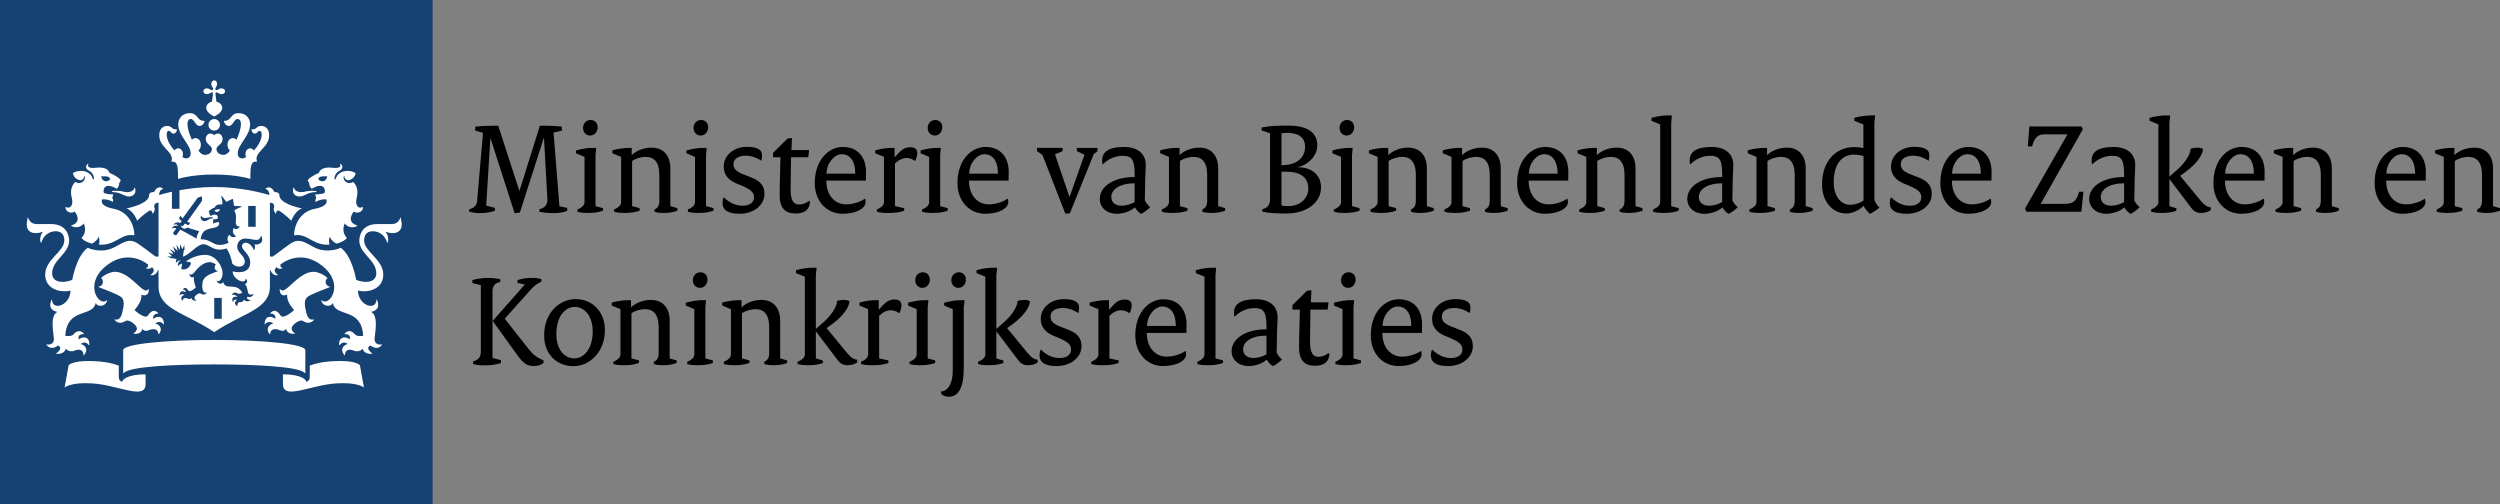 <?xml version="1.0" encoding="UTF-8" standalone="no"?>
<!-- Generator: Adobe Illustrator 22.0.1, SVG Export Plug-In . SVG Version: 6.00 Build 0)  -->

<svg
   version="1.1"
   x="0px"
   y="0px"
   width="288.938"
   height="58.266"
   viewBox="0 0 288.938 58.266"
   xml:space="preserve"
   id="svg600"
   sodipodi:docname="min-bzk-slim.svg"
   inkscape:version="1.1.2 (08b2f3d93c, 2022-04-05)"
   xmlns:inkscape="http://www.inkscape.org/namespaces/inkscape"
   xmlns:sodipodi="http://sodipodi.sourceforge.net/DTD/sodipodi-0.dtd"
   xmlns="http://www.w3.org/2000/svg"
   xmlns:svg="http://www.w3.org/2000/svg"
   xmlns:rdf="http://www.w3.org/1999/02/22-rdf-syntax-ns#"
   xmlns:dc="http://purl.org/dc/elements/1.1/"
   xmlns:x="adobe:ns:meta/"
   xmlns:xmp="http://ns.adobe.com/xap/1.0/"
   xmlns:xmpGImg="http://ns.adobe.com/xap/1.0/g/img/"
   xmlns:xmpMM="http://ns.adobe.com/xap/1.0/mm/"
   xmlns:stRef="http://ns.adobe.com/xap/1.0/sType/ResourceRef#"
   xmlns:stEvt="http://ns.adobe.com/xap/1.0/sType/ResourceEvent#"
   xmlns:illustrator="http://ns.adobe.com/illustrator/1.0/"
   xmlns:xmpTPg="http://ns.adobe.com/xap/1.0/t/pg/"
   xmlns:stDim="http://ns.adobe.com/xap/1.0/sType/Dimensions#"
   xmlns:xmpG="http://ns.adobe.com/xap/1.0/g/"
   xmlns:pdf="http://ns.adobe.com/pdf/1.3/"
   xmlns:pdfx="http://ns.adobe.com/pdfx/1.3/"
   xmlns:xmpRights="http://ns.adobe.com/xap/1.0/rights/"><rect x="0" y="0" width="288.938" height="58.266" fill="#808080" stroke="none"/><defs
   id="defs604">
	
	

	
	
</defs><sodipodi:namedview
   id="namedview602"
   pagecolor="#ffffff"
   bordercolor="#666666"
   borderopacity="1.0"
   inkscape:pageshadow="2"
   inkscape:pageopacity="0.0"
   inkscape:pagecheckerboard="0"
   showgrid="false"
   inkscape:zoom="5.2852546"
   inkscape:cx="155.43244"
   inkscape:cy="26.394187"
   inkscape:window-width="2560"
   inkscape:window-height="1306"
   inkscape:window-x="0"
   inkscape:window-y="27"
   inkscape:window-maximized="1"
   inkscape:current-layer="svg600" />
<g
   id="g486"
   transform="matrix(1,0,0,0.655,-44.064,13.442)">
		<rect
   style="fill:none"
   width="314"
   height="125"
   id="rect482"
   x="0"
   y="0" />
		<g
   id="g793" />
	</g>
<g
   id="g1167"
   transform="translate(0,-7.201)"><rect
     style="fill:#154273;stroke-width:0.763"
     width="50"
     height="58.266"
     id="rect484"
     x="0"
     y="7.201" /><g
     id="g911"
     transform="translate(42.539,-49.559)"><path
       style="fill:#ffffff"
       d="m -16.911,93.609 h -0.87 v -2.413 h 0.87 z m 3.924,-10.638 h -0.87 v -2.414 h 0.87 z m -16.115,-4.163 c -0.066,0 -0.516,0.001 -0.516,0.094 0,0.093 0.21,0.045 0.516,0.097 0.696,0.119 0.971,0.47 1.46,0.47 0.444,0 0.897,-0.301 0.72,-0.943 -0.029,-0.107 -0.092,-0.082 -0.106,-0.009 -0.068,0.286 -0.42,0.451 -0.791,0.451 -0.46,0 -0.558,-0.159 -1.283,-0.159 z m -4.792,2.412 c 0.076,0.106 0.897,1.171 -0.363,1.579 -0.056,0.019 -0.075,0.073 0.009,0.109 0.931,0.389 1.382,-0.326 1.382,-0.326 0.468,1.072 -0.25,1.666 -0.25,1.666 0.101,0.194 0.546,0.516 1.222,0.667 0.255,-0.137 0.615,-0.399 0.765,-0.802 0,0 0.182,0.468 0.017,0.915 1.902,0.173 2.575,-1.348 4.04,-1.074 0.043,0.008 0.062,-0.019 0.062,-0.064 0,-0.938 -0.574,-2.652 -2.388,-2.999 -1.809,-0.349 -1.322,-1.092 -1.322,-1.092 0.763,-0.035 1.203,0.297 1.203,0.297 0.139,-0.228 -0.057,-0.475 -0.057,-0.475 0.073,-0.088 0.113,-0.398 0.113,-0.398 -0.859,-0.001 -1.084,-0.186 -1.084,-0.186 -0.132,-0.509 0.222,-1.23 1.498,-0.459 0.318,-0.284 0.294,-0.716 0.294,-0.716 0.096,-0.045 0.156,-0.196 0.156,-0.261 0,-0.212 -1.02,-0.784 -1.282,-0.852 -0.064,-0.309 -0.459,-0.755 -1.658,-0.594 -0.567,0.07 -0.976,-0.078 -0.785,-0.409 0.032,-0.056 -0.069,-0.066 -0.122,-0.012 -0.131,0.131 -0.312,0.501 0.184,0.751 0.55,0.278 0.584,0.83 0.588,0.91 0.009,0.117 -0.131,0.127 -0.162,0.011 -0.253,-0.931 -1.526,-1.131 -2.279,-0.637 0.044,0.499 0.58,0.828 0.874,0.828 0.169,0 0.403,-0.168 0.403,-0.401 0,-0.113 0.058,-0.098 0.091,-0.011 0.125,0.332 -0.366,1.016 -1.094,0.6 -0.741,0.742 -0.445,1.655 -0.371,1.992 0.133,0.605 -0.163,1.191 -0.708,0.918 -0.028,-0.013 -0.056,-0.024 -0.056,0.041 10e-7,0.381 0.496,0.811 1.081,0.484 z m 4.083,-3.738 c -0.346,0.386 -0.91,0.297 -1.045,-0.34 0.711,-0.037 1.017,0.035 1.045,0.34 z m 22.069,1.486 c -0.372,0 -0.723,-0.164 -0.791,-0.451 -0.015,-0.073 -0.078,-0.098 -0.106,0.009 -0.176,0.642 0.277,0.943 0.72,0.943 0.489,0 0.763,-0.35 1.459,-0.47 0.306,-0.052 0.516,-0.004 0.516,-0.097 0,-0.093 -0.45,-0.094 -0.516,-0.094 -0.724,0 -0.823,0.159 -1.283,0.159 z m 7.156,1.768 c 0,-0.065 -0.028,-0.054 -0.055,-0.041 -0.545,0.273 -0.841,-0.313 -0.708,-0.918 0.074,-0.337 0.37,-1.251 -0.371,-1.992 -0.729,0.416 -1.219,-0.268 -1.094,-0.6 0.034,-0.088 0.091,-0.102 0.091,0.011 0,0.232 0.234,0.401 0.403,0.401 0.294,0 0.83,-0.329 0.875,-0.828 -0.753,-0.495 -2.026,-0.294 -2.279,0.637 -0.032,0.117 -0.173,0.106 -0.163,-0.011 0.005,-0.08 0.038,-0.631 0.588,-0.91 0.496,-0.249 0.316,-0.62 0.184,-0.751 -0.054,-0.054 -0.155,-0.044 -0.123,0.012 0.192,0.33 -0.217,0.479 -0.785,0.409 -1.199,-0.161 -1.595,0.285 -1.658,0.594 -0.263,0.068 -1.282,0.639 -1.282,0.852 0,0.065 0.06,0.216 0.156,0.261 0,0 -0.024,0.432 0.294,0.716 1.275,-0.771 1.629,-0.05 1.498,0.459 0,0 -0.225,0.184 -1.085,0.186 0,0 0.041,0.31 0.114,0.398 0,0 -0.196,0.247 -0.057,0.475 0,0 0.44,-0.332 1.203,-0.297 0,0 0.487,0.743 -1.322,1.092 -1.813,0.348 -2.388,2.061 -2.388,2.999 0,0.045 0.019,0.072 0.062,0.064 1.466,-0.273 2.138,1.247 4.04,1.074 -0.166,-0.447 0.017,-0.915 0.017,-0.915 0.15,0.403 0.509,0.666 0.765,0.802 0.675,-0.151 1.12,-0.474 1.222,-0.667 0,0 -0.718,-0.594 -0.249,-1.666 0,0 0.451,0.715 1.382,0.326 0.084,-0.036 0.064,-0.09 0.009,-0.109 -1.261,-0.407 -0.44,-1.472 -0.363,-1.579 0.585,0.326 1.08,-0.104 1.08,-0.484 z M -4.705,77.142 c -0.136,0.637 -0.7,0.726 -1.045,0.34 0.029,-0.305 0.334,-0.377 1.045,-0.34 z M -18.116,66.459 c 0,0.161 0.069,0.301 0.124,0.379 0.112,0.159 0.095,0.247 0.042,0.3 -0.052,0.053 -0.141,0.07 -0.3,-0.041 -0.078,-0.056 -0.218,-0.125 -0.379,-0.125 -0.275,0 -0.41,0.18 -0.41,0.334 0,0.154 0.136,0.334 0.41,0.334 0.161,0 0.3,-0.069 0.379,-0.125 0.16,-0.111 0.248,-0.094 0.3,-0.041 0.053,0.052 -0.025,0.604 -0.086,1.037 -0.454,0.095 -0.673,0.459 -0.673,0.671 0,0.546 0.584,0.862 0.928,1.045 0.343,-0.183 0.927,-0.499 0.927,-1.045 0,-0.212 -0.219,-0.576 -0.673,-0.671 -0.062,-0.434 -0.139,-0.986 -0.087,-1.037 0.052,-0.053 0.141,-0.07 0.3,0.041 0.078,0.056 0.218,0.125 0.379,0.125 0.275,0 0.41,-0.18 0.41,-0.334 0,-0.154 -0.136,-0.334 -0.41,-0.334 -0.161,0 -0.3,0.069 -0.379,0.125 -0.16,0.112 -0.248,0.094 -0.3,0.041 -0.052,-0.053 -0.07,-0.141 0.042,-0.3 0.055,-0.078 0.125,-0.219 0.125,-0.379 0,-0.275 -0.18,-0.411 -0.334,-0.411 -0.154,0 -0.334,0.137 -0.334,0.411 z m 0.334,4.06 c -0.368,0 -0.667,0.297 -0.667,0.666 0,0.367 0.298,0.666 0.667,0.666 0.367,0 0.666,-0.298 0.666,-0.666 0,-0.369 -0.299,-0.666 -0.666,-0.666 z m 0,6.411 c 2.668,0 4.174,0.509 4.174,0.509 0.015,-1.348 0.005,-2.1 0.779,-1.987 -0.422,-1.133 1.398,-1.577 1.398,-3.054 0,-0.972 -0.688,-1.082 -0.891,-1.082 -0.604,0 -0.509,0.393 -1.023,0.393 -0.064,0 -0.13,-0.016 -0.13,0.031 0,0.17 0.145,0.46 0.381,0.46 0.316,0 0.322,-0.316 0.557,-0.316 0.101,0 0.247,0.082 0.247,0.406 0,0.627 -0.411,1.324 -0.897,1.862 -0.112,-0.154 -0.263,-0.249 -0.445,-0.249 -0.287,0 -0.539,0.3 -0.539,0.67 0,0.137 0.022,0.236 0.072,0.352 -0.162,0.09 -0.306,0.142 -0.414,0.142 -0.219,0 -0.549,-0.089 -0.549,-0.569 0,-1.069 1.434,-2.011 1.434,-3.367 0,-0.647 -0.432,-1.292 -1.336,-1.292 -0.969,0 -0.789,0.885 -1.627,0.885 -0.038,0 -0.069,0.012 -0.069,0.046 0,0.056 0.145,0.545 0.579,0.545 0.464,0 0.595,-0.802 1.005,-0.802 0.154,0 0.383,0.09 0.383,0.634 0,0.423 -0.21,1.106 -0.511,1.762 -0.109,-0.109 -0.256,-0.188 -0.423,-0.188 -0.359,0 -0.617,0.347 -0.617,0.763 0,0.263 0.103,0.516 0.282,0.683 -0.212,0.271 -0.428,0.491 -0.721,0.491 -0.579,0 -0.835,-0.329 -0.835,-0.687 0,-0.387 0.707,-0.528 0.707,-1.133 0,-0.411 -0.267,-0.643 -0.525,-0.643 -0.277,0 -0.419,0.183 -0.446,0.183 -0.029,0 -0.17,-0.183 -0.447,-0.183 -0.257,0 -0.525,0.232 -0.525,0.643 0,0.605 0.707,0.745 0.707,1.133 0,0.358 -0.255,0.687 -0.834,0.687 -0.294,0 -0.51,-0.22 -0.722,-0.491 0.178,-0.167 0.282,-0.42 0.282,-0.683 0,-0.415 -0.258,-0.763 -0.617,-0.763 -0.166,0 -0.314,0.08 -0.422,0.188 -0.3,-0.655 -0.51,-1.338 -0.51,-1.762 0,-0.544 0.23,-0.634 0.383,-0.634 0.41,0 0.541,0.802 1.006,0.802 0.434,0 0.579,-0.49 0.579,-0.545 0,-0.035 -0.031,-0.046 -0.07,-0.046 -0.838,0 -0.658,-0.885 -1.626,-0.885 -0.903,0 -1.336,0.645 -1.336,1.292 0,1.356 1.434,2.297 1.434,3.367 0,0.48 -0.33,0.569 -0.549,0.569 -0.109,0 -0.252,-0.052 -0.415,-0.142 0.05,-0.115 0.072,-0.215 0.072,-0.352 0,-0.37 -0.252,-0.67 -0.539,-0.67 -0.182,0 -0.333,0.095 -0.444,0.249 -0.486,-0.539 -0.897,-1.235 -0.897,-1.862 0,-0.324 0.146,-0.406 0.247,-0.406 0.235,0 0.241,0.316 0.557,0.316 0.236,0 0.38,-0.291 0.38,-0.46 0,-0.046 -0.066,-0.031 -0.129,-0.031 -0.515,0 -0.419,-0.393 -1.023,-0.393 -0.204,0 -0.891,0.11 -0.891,1.082 0,1.476 1.821,1.921 1.398,3.054 0.773,-0.113 0.763,0.639 0.778,1.987 -1e-6,0 1.506,-0.509 4.174,-0.509 z m -4.893,1.991 c -0.726,0.159 -1.248,0.309 -1.481,0.381 0.012,-0.321 0.134,-0.618 0.42,-0.684 0.037,-0.009 0.046,-0.058 0.012,-0.081 -0.647,-0.43 -0.994,0.394 -1.004,0.421 -0.23,-0.017 -0.579,0.054 -0.579,0.365 0,0.927 -2.121,1.442 -2.612,1.518 0.866,0.334 1.227,1.426 1.227,1.426 0.629,-0.629 1.364,-1.183 1.526,-1.183 0.167,0 0.231,0.21 0.244,0.334 0.004,0.041 0.042,0.054 0.068,0.019 0.329,-0.491 0.171,-0.602 0.145,-0.747 -0.021,-0.114 0.012,-0.544 0.492,-0.493 v 6.188 l -0.247,0.049 c -0.113,0.02 -1.018,-0.75 -2.054,-1.466 -1.036,-0.716 -1.593,-0.288 -2.774,0.352 -1.545,0.837 -3.109,0.078 -3.109,0.078 -1.333,0.952 -1.787,3.706 -1.787,3.706 -0.265,0.114 -0.706,0.233 -1.123,0.233 -1.018,0 -1.205,-0.615 -1.205,-0.984 0,-1.571 1.967,-2.244 1.967,-3.792 0,-0.375 -0.173,-1.904 -2.063,-1.904 -0.242,0 -1.685,-0.003 -1.691,-0.003 -0.708,0 -0.885,-0.509 -0.983,-0.704 -0.038,-0.076 -0.11,-0.032 -0.083,0.028 0.054,0.13 -0.082,0.328 -0.082,0.72 0,0.629 0.369,1.007 1.057,1.007 0.313,0 0.608,-0.089 0.703,-0.146 0.064,-0.037 0.098,0.024 0.068,0.058 -0.3,0.35 -0.324,1.005 -0.2,1.165 0.029,0.038 0.066,0.028 0.073,-0.003 0.166,-0.664 0.788,-1.292 1.626,-1.292 1.025,0 1.02,0.872 1.02,1.082 0,1.26 -2.213,2.185 -2.213,3.917 0,1.758 1.856,2.134 2.932,1.856 -0.063,1.759 -2.077,2.359 -2.138,1.1 -0.005,-0.06 -0.048,-0.074 -0.081,0.005 -0.255,0.622 -0.154,1.169 0.63,1.342 0.053,0.013 0.027,0.042 -0.021,0.076 -0.776,0.493 -0.355,2.433 -0.317,3.003 0.058,0.822 -0.759,0.724 -0.826,0.7 -0.034,-0.013 -0.066,0.004 -0.015,0.069 0.58,0.711 1.296,0.061 1.296,0.061 0.541,0.17 0.206,0.631 -0.155,0.873 -0.056,0.038 -0.052,0.076 0.009,0.08 0.081,0.005 0.919,0.076 1.068,-0.592 0.371,0.443 0.916,0.281 1.031,0.223 0.161,-0.082 0.946,-0.367 1.024,0.515 0.005,0.064 0.042,0.023 0.068,-0.011 0.593,-0.745 -0.042,-1.206 -0.395,-1.26 0.029,-0.041 0.504,-0.435 0.931,0.111 0.029,0.037 0.056,0.045 0.061,-0.029 0.049,-0.946 -0.72,-1.032 -1.218,-0.621 -0.023,-0.097 -0.189,-0.629 0.563,-0.61 0.018,0 0.054,-0.027 0.016,-0.064 -0.584,-0.617 -1.064,-0.056 -1.175,0.078 -0.26,0.306 -0.907,0.184 -0.967,0.176 0.203,-3.287 3.099,-2.122 3.497,-3.72 0.019,-0.085 0.056,-0.053 0.064,-0.023 0.109,0.39 1.092,0.444 1.273,-0.324 0.01,-0.048 0.004,-0.085 -0.031,-0.049 -0.838,0.837 -2.726,-1.78 -0.15,-3.907 2.199,-1.813 4.17,-0.802 4.92,-0.206 0.04,0.263 -0.117,0.347 -0.217,0.379 -0.036,0.011 -0.047,0.044 0.01,0.066 0.21,0.08 0.505,0.054 0.643,-0.142 0.472,0.33 0.068,0.745 -0.123,0.861 -0.048,0.03 -0.027,0.062 0.013,0.07 0.434,0.078 0.791,-0.365 0.808,-0.619 l 0.073,0.041 v 1.868 c 0,2.66 3.068,3.028 6.435,5.283 3.367,-2.255 6.435,-2.624 6.435,-5.283 v -1.868 l 0.074,-0.041 c 0.017,0.255 0.374,0.698 0.808,0.619 0.04,-0.008 0.061,-0.04 0.013,-0.07 -0.191,-0.115 -0.595,-0.531 -0.123,-0.861 0.138,0.196 0.434,0.222 0.643,0.142 0.056,-0.023 0.046,-0.056 0.009,-0.066 -0.1,-0.032 -0.256,-0.117 -0.216,-0.379 0.75,-0.597 2.721,-1.608 4.92,0.206 2.576,2.126 0.688,4.744 -0.15,3.907 -0.035,-0.036 -0.04,0.001 -0.03,0.049 0.18,0.768 1.163,0.714 1.272,0.324 0.008,-0.031 0.046,-0.062 0.065,0.023 0.398,1.597 3.294,0.432 3.497,3.72 -0.06,0.008 -0.707,0.13 -0.967,-0.176 -0.111,-0.134 -0.592,-0.695 -1.175,-0.078 -0.038,0.037 -0.003,0.064 0.016,0.064 0.752,-0.019 0.586,0.513 0.562,0.61 -0.497,-0.411 -1.267,-0.325 -1.218,0.621 0.005,0.074 0.032,0.066 0.061,0.029 0.427,-0.546 0.902,-0.153 0.931,-0.111 -0.353,0.054 -0.988,0.515 -0.395,1.26 0.025,0.033 0.062,0.074 0.068,0.011 0.078,-0.882 0.862,-0.597 1.024,-0.515 0.115,0.058 0.659,0.22 1.031,-0.223 0.148,0.667 0.987,0.597 1.068,0.592 0.06,-0.004 0.065,-0.041 0.009,-0.08 -0.361,-0.241 -0.696,-0.703 -0.155,-0.873 0,0 0.716,0.65 1.296,-0.061 0.051,-0.065 0.018,-0.082 -0.015,-0.069 -0.067,0.024 -0.885,0.122 -0.826,-0.7 0.038,-0.57 0.459,-2.51 -0.317,-3.003 -0.049,-0.033 -0.075,-0.062 -0.021,-0.076 0.784,-0.174 0.885,-0.72 0.63,-1.342 -0.033,-0.08 -0.077,-0.065 -0.081,-0.005 -0.061,1.259 -2.075,0.659 -2.138,-1.1 1.076,0.279 2.932,-0.098 2.932,-1.856 0,-1.732 -2.213,-2.657 -2.213,-3.917 0,-0.211 -0.005,-1.082 1.02,-1.082 0.838,0 1.46,0.627 1.626,1.292 0.007,0.031 0.044,0.041 0.073,0.003 0.123,-0.159 0.1,-0.814 -0.2,-1.165 -0.031,-0.035 0.003,-0.095 0.068,-0.058 0.095,0.057 0.39,0.146 0.702,0.146 0.688,0 1.057,-0.378 1.057,-1.007 0,-0.393 -0.135,-0.59 -0.081,-0.72 0.027,-0.06 -0.046,-0.103 -0.083,-0.028 -0.099,0.195 -0.276,0.704 -0.983,0.704 -0.006,0 -1.449,0.003 -1.692,0.003 -1.89,0 -2.063,1.528 -2.063,1.904 0,1.548 1.966,2.222 1.966,3.792 0,0.369 -0.186,0.984 -1.204,0.984 -0.417,0 -0.858,-0.119 -1.122,-0.233 0,0 -0.454,-2.754 -1.787,-3.706 0,0 -1.564,0.759 -3.109,-0.078 -1.182,-0.639 -1.739,-1.068 -2.775,-0.352 -1.036,0.716 -1.941,1.486 -2.053,1.466 l -0.247,-0.049 v -6.188 c 0.48,-0.05 0.514,0.379 0.493,0.493 -0.026,0.145 -0.184,0.256 0.145,0.747 0.025,0.036 0.064,0.023 0.068,-0.019 0.013,-0.125 0.077,-0.334 0.244,-0.334 0.162,0 0.898,0.554 1.527,1.183 0,0 0.361,-1.092 1.227,-1.426 -0.492,-0.076 -2.613,-0.59 -2.613,-1.518 0,-0.31 -0.349,-0.382 -0.578,-0.365 -0.011,-0.027 -0.358,-0.85 -1.004,-0.421 -0.034,0.023 -0.025,0.072 0.012,0.081 0.286,0.066 0.408,0.363 0.42,0.684 -0.618,-0.19 -3.251,-0.929 -6.374,-0.929 -1.515,0 -2.912,0.175 -4.023,0.375 v 2.145 h -0.87 v -1.973 0 m -5.761,21.973 c -0.231,-0.093 -0.383,-0.242 -0.383,-0.545 v -1.332 c -0.381,-0.134 -1.425,-0.532 -3.506,-0.532 -1.73,0 -2.272,0.39 -2.297,0.528 l -0.46,2.536 c 0,0 0.7,-0.641 3.209,-0.476 3.022,0.192 6.152,1.975 6.152,0.074 v -1.118 c -2.369,0 -2.715,0.753 -2.715,0.865 z m 18.592,-0.865 v 1.118 c 0,1.901 3.131,0.118 6.152,-0.074 2.508,-0.164 3.209,0.476 3.209,0.476 l -0.46,-2.536 c -0.025,-0.138 -0.566,-0.528 -2.297,-0.528 -2.081,0 -3.125,0.398 -3.505,0.532 v 1.332 c 0,0.304 -0.153,0.452 -0.383,0.545 0,-0.112 -0.348,-0.865 -2.715,-0.865 z m -7.938,-1.151 c 4.866,0 9.806,0.255 10.452,0.988 0.052,0.058 0.073,-0.001 0.073,-0.045 l 0.001,-2.579 c 0,-0.752 -5.098,-1.19 -10.526,-1.19 -5.429,0 -10.526,0.438 -10.526,1.19 l 0.001,2.579 c 0,0.044 0.021,0.103 0.073,0.045 0.646,-0.733 5.587,-0.988 10.452,-0.988 z m -4.34,-12.159 -0.492,-0.127 -0.041,0.061 -0.571,-0.251 c 0,0 0.421,-0.003 0.511,-0.004 0.048,0 0.051,-0.031 0.026,-0.054 -0.233,-0.228 -0.436,-0.427 -0.436,-0.427 0,0 0.232,0.086 0.564,0.21 0.038,0.013 0.052,-0.015 0.034,-0.04 -0.159,-0.235 -0.376,-0.551 -0.376,-0.551 0,0 0.46,0.308 0.553,0.37 0.03,0.021 0.054,0.001 0.041,-0.029 -0.123,-0.304 -0.262,-0.647 -0.262,-0.647 l 0.505,0.476 c 0.023,0.021 0.049,0.009 0.043,-0.023 -0.049,-0.227 -0.139,-0.647 -0.139,-0.647 l 0.37,0.541 c 0.022,0.032 0.05,0.023 0.05,-0.015 0.002,-0.106 0.012,-0.592 0.012,-0.592 0,0 0.156,0.358 0.235,0.541 0.016,0.037 0.044,0.04 0.064,-0.008 0.025,-0.058 0.19,-0.458 0.19,-0.458 l 0.022,0.615 -0.082,0.016 -0.103,0.742 c 0.735,-0.172 1.65,-1.429 2.352,-1.429 0.836,0 1.139,0.979 2.684,0.483 0.389,0.577 0.526,1.079 0.676,1.772 0.596,0.561 1.433,0.374 1.433,-0.22 0,-0.8 -0.872,-0.952 -0.872,-1.787 0,-0.373 0.261,-0.909 0.974,-0.909 0.377,0 0.929,0.162 1.247,0.162 0.377,0 0.458,-0.273 0.5,-0.386 0.034,-0.085 0.137,-0.057 0.127,0.009 -0.013,0.078 0.044,0.187 0.044,0.366 0,0.528 -0.768,0.597 -0.863,0.532 -0.04,-0.028 -0.068,0.015 -0.04,0.037 0.115,0.093 0.09,0.407 -0.048,0.608 -0.017,0.023 -0.038,0.018 -0.042,-0.003 -0.082,-0.378 -0.526,-0.845 -0.917,-0.845 -0.144,0 -0.43,0.084 -0.43,0.415 0,0.475 0.951,0.907 0.951,1.892 0,1.023 -1.013,1.268 -2.032,1.013 0.035,0.968 1.48,1.544 1.515,0.852 0.002,-0.048 0.028,-0.018 0.043,0.001 0.215,0.296 0.117,0.521 -0.157,0.635 0.252,0.114 0.297,0.622 0.372,0.926 0.111,0.455 0.594,0.203 0.617,0.19 0.026,-0.016 0.035,-0.001 0.024,0.028 -0.183,0.474 -0.669,0.294 -0.669,0.294 -0.255,0.179 0.053,0.34 0.284,0.409 0.035,0.009 0.032,0.035 0.005,0.045 -0.17,0.062 -0.535,0.176 -0.711,-0.129 -0.131,0.316 -0.4,0.306 -0.504,0.306 -0.186,0 -0.31,0.191 -0.267,0.446 0.004,0.023 -0.012,0.029 -0.029,0.016 -0.444,-0.294 -0.189,-0.641 -0.01,-0.727 -0.031,-0.019 -0.337,-0.146 -0.467,0.212 -0.01,0.028 -0.027,0.029 -0.037,0.003 -0.194,-0.516 0.229,-0.666 0.534,-0.536 -0.021,-0.073 -0.181,-0.325 -0.582,-0.244 -0.018,0.005 -0.03,-0.003 -0.018,-0.028 0.066,-0.158 0.265,-0.391 0.629,-0.155 0.186,0.115 0.507,-0.053 0.536,-0.068 -0.647,-1.288 -1.905,-0.21 -2.186,-1.219 -0.005,-0.021 -0.03,-0.04 -0.048,0.016 -0.067,0.215 -0.616,0.229 -0.716,-0.194 -0.008,-0.033 0.005,-0.037 0.026,-0.016 0.08,0.081 0.253,0.154 0.479,-0.174 0.15,-0.216 0.171,-0.505 0.171,-0.702 0,-0.784 -0.783,-2.099 -2.003,-2.099 -0.771,0 -1.6,0.301 -2.216,0.75 l 0.573,0.131 c -0.054,0.58 -0.612,0.917 -1.124,0.775 l 0.089,-0.663 c -0.089,0.028 -0.314,0.107 -0.434,0.279 -0.009,0.013 -0.026,0.009 -0.03,-0.005 -0.105,-0.375 0.206,-0.565 0.302,-0.614 0.011,-0.007 0.01,-0.015 -0.01,-0.015 -0.278,-0.011 -0.434,0.194 -0.478,0.264 -0.007,0.011 -0.019,0.008 -0.023,-0.001 -0.023,-0.069 -0.072,-0.263 0.058,-0.401 z m 1.702,4.478 c -0.22,0.268 -0.412,0.012 -0.7,0.012 -0.271,0 -0.316,0.227 -0.323,0.317 -0.001,0.016 -0.011,0.023 -0.022,0.005 -0.307,-0.419 0.036,-0.647 0.236,-0.678 -0.029,-0.029 -0.331,-0.232 -0.523,0.046 -0.015,0.02 -0.033,0.011 -0.033,-0.013 -0.009,-0.52 0.403,-0.557 0.675,-0.329 0.049,-0.196 -0.078,-0.329 -0.298,-0.34 -0.026,0 -0.031,-0.017 -0.02,-0.029 0.092,-0.099 0.182,-0.145 0.272,-0.145 0.29,0 0.326,0.366 0.515,0.366 0.284,0 0.685,-0.382 0.724,-0.423 -0.008,-0.021 -0.279,-0.756 -0.226,-1.197 0.003,-0.019 -0.007,-0.021 -0.02,-0.013 -0.137,0.077 -0.485,0.074 -0.485,-0.354 0,-0.035 0.01,-0.037 0.029,-0.009 0.153,0.211 0.4,-0.027 0.523,-0.166 0.134,-0.149 0.848,-1.189 1.801,-1.189 0.21,0.001 0.48,0.115 0.698,0.267 -0.329,0.401 -0.003,0.784 0.241,0.735 0.029,-0.005 0.034,0.021 0.007,0.031 -1.26,0.474 -1.823,0.663 -1.823,1.718 0,0.551 0.188,0.856 0.511,0.784 0.025,-0.007 0.031,0.004 0.014,0.023 -0.117,0.139 -0.252,0.186 -0.364,0.186 -0.261,0 -0.308,-0.143 -0.449,-0.143 -0.145,0 -0.614,0.276 -0.614,0.507 0,0.087 0.055,0.206 0.221,0.314 0.011,0.007 0.005,0.016 -0.005,0.017 -0.106,0.02 -0.478,0.052 -0.564,-0.3 z m 3.317,-10.254 c -0.394,-0.024 -0.646,0.064 -0.634,0.19 0.192,0.202 0.446,0.179 0.634,-0.19 z m -1.453,0.974 c 0.278,-0.07 0.584,-0.037 0.617,-0.027 0.044,0.015 0.043,0.081 -0.007,0.088 -0.58,0.074 -0.607,0.341 -0.977,0.341 -0.244,0 -0.508,-0.245 -0.409,-0.608 0.013,-0.046 0.049,-0.048 0.06,-0.004 0.037,0.156 0.263,0.326 0.716,0.21 z m -7.53,12.858 c 0.385,0.492 0.753,0.029 1.257,0.029 0.245,0 0.546,0.084 0.602,0.577 0.003,0.025 0.024,0.033 0.048,0 0.549,-0.751 -0.076,-1.174 -0.436,-1.228 0.078,-0.07 0.615,-0.401 0.955,0.087 0.019,0.027 0.056,0.019 0.056,-0.018 0,-0.95 -0.712,-1.016 -1.227,-0.605 -0.097,-0.37 0.182,-0.614 0.541,-0.614 0.043,0 0.058,-0.029 0.036,-0.054 -0.636,-0.682 -1.112,0.175 -1.22,0.312 -0.254,0.338 -1.163,-0.297 -1.526,-0.675 0,0 0.803,-0.841 0.803,-1.61 0,-0.045 -0.005,-0.11 -0.005,-0.137 0,-0.024 0.011,-0.033 0.032,-0.02 0.08,0.045 0.192,0.078 0.296,0.077 0.184,0 0.531,-0.058 0.531,-0.711 0,-0.049 -0.023,-0.046 -0.044,-0.017 -0.095,0.138 -0.201,0.168 -0.282,0.168 -0.648,0 -2.002,-2.162 -3.597,-2.162 -0.417,0 -1.206,0.301 -1.604,0.732 0.193,0.114 0.229,0.348 0.21,0.519 -0.029,0.275 -0.247,0.41 -0.47,0.472 -0.04,0.009 -0.043,0.038 0,0.056 0.806,0.308 2.272,0.863 2.605,1.15 0.394,0.34 0.317,0.984 0.089,1.872 -0.221,0.853 -0.692,0.736 -0.866,0.708 -0.025,-0.004 -0.034,0.012 -0.018,0.032 0.208,0.263 0.461,0.35 0.678,0.35 0.418,0 0.575,-0.26 0.792,-0.26 0.365,0 1.128,0.523 1.128,0.921 0,0.223 -0.174,0.426 -0.399,0.572 -0.015,0.011 -0.012,0.028 0.01,0.032 0.174,0.029 0.889,0.09 1.027,-0.553 z m 17.634,0.553 c 0.022,-0.004 0.025,-0.021 0.011,-0.032 -0.225,-0.146 -0.4,-0.349 -0.4,-0.572 0,-0.398 0.763,-0.921 1.128,-0.921 0.217,0 0.373,0.26 0.792,0.26 0.217,0 0.47,-0.087 0.679,-0.35 0.015,-0.02 0.006,-0.036 -0.018,-0.032 -0.174,0.028 -0.646,0.145 -0.866,-0.708 -0.228,-0.887 -0.305,-1.532 0.089,-1.872 0.333,-0.287 1.799,-0.842 2.605,-1.15 0.043,-0.017 0.04,-0.046 0,-0.056 -0.223,-0.062 -0.44,-0.198 -0.47,-0.472 -0.02,-0.171 0.016,-0.405 0.21,-0.519 -0.399,-0.431 -1.189,-0.732 -1.605,-0.732 -1.596,0 -2.949,2.162 -3.597,2.162 -0.081,0 -0.186,-0.03 -0.281,-0.168 -0.021,-0.029 -0.044,-0.032 -0.044,0.017 0,0.653 0.346,0.711 0.53,0.711 0.104,0.001 0.216,-0.032 0.296,-0.077 0.021,-0.013 0.032,-0.004 0.032,0.02 0,0.027 -0.005,0.092 -0.005,0.137 0,0.769 0.804,1.61 0.804,1.61 -0.363,0.378 -1.272,1.013 -1.526,0.675 -0.108,-0.137 -0.584,-0.994 -1.22,-0.312 -0.023,0.025 -0.007,0.054 0.036,0.054 0.358,0 0.637,0.244 0.541,0.614 -0.515,-0.411 -1.227,-0.345 -1.227,0.605 0,0.037 0.037,0.045 0.056,0.018 0.34,-0.488 0.877,-0.158 0.954,-0.087 -0.36,0.054 -0.985,0.477 -0.436,1.228 0.023,0.033 0.044,0.025 0.048,0 0.056,-0.493 0.357,-0.577 0.601,-0.577 0.504,0 0.872,0.463 1.257,-0.029 0.139,0.643 0.853,0.582 1.027,0.553 z M -21.366,82.854 c -0.051,0.07 -0.219,-0.003 -0.283,-0.032 -0.015,-0.007 -0.017,0 -0.012,0.011 0.04,0.09 0.202,0.361 0.442,0.361 0.109,0 0.267,-0.064 0.312,-0.137 0,0 0.94,0.305 1.405,0.434 -0.18,0.24 -0.293,0.529 -0.316,0.844 -0.375,-0.231 -1.874,-1.035 -1.874,-1.035 l -0.465,0.635 c -0.077,0.105 -0.448,-0.166 -0.371,-0.272 l 0.355,-0.485 c -0.117,-0.125 -0.401,-0.046 -0.477,-0.024 -0.011,0.003 -0.021,-0.003 -0.011,-0.021 0.045,-0.095 0.222,-0.39 0.663,-0.257 0.001,-0.269 -0.401,-0.183 -0.505,-0.154 -0.013,0.003 -0.017,-0.003 -0.005,-0.015 0.109,-0.117 0.435,-0.381 0.8,-0.164 l 0.159,-0.219 -0.322,-0.338 0.202,-0.277 0.225,0.304 1.731,-2.37 c 0.043,-0.058 0.385,-0.158 0.515,-0.186 0.014,0.133 0.028,0.488 -0.013,0.546 l -1.703,2.392 0.359,0.118 -0.198,0.278 -0.424,-0.198 z m 6.071,-0.387 c 0,0.217 0.134,0.536 0.424,0.444 0.015,-0.007 0.028,-0.003 0.025,0.012 -0.044,0.243 -0.477,0.464 -0.675,0.178 -0.175,0.37 -0.135,0.716 0.244,0.921 0.021,0.012 0.024,0.038 6.81e-4,0.056 -0.225,0.164 -0.577,0.127 -0.741,-0.188 -0.311,0.233 -0.265,0.732 -0.077,0.902 0,0.003 -0.86,0.511 -1.639,0.147 -0.517,-0.248 -0.938,-0.565 -1.606,-0.513 0.093,-0.935 0.56,-1.182 1.42,-1.316 0.687,-0.111 0.775,-0.427 0.676,-0.666 -0.233,-0.062 -0.661,0.153 -0.661,0.153 -0.077,-0.129 0.035,-0.263 0.035,-0.263 -0.043,-0.052 -0.064,-0.224 -0.064,-0.224 0.48,0 0.565,-0.106 0.565,-0.106 0.086,-0.5 -0.424,-0.553 -0.812,-0.284 -0.18,-0.159 -0.151,-0.372 -0.151,-0.372 -0.054,-0.026 -0.087,-0.11 -0.087,-0.146 0,-0.118 0.57,-0.439 0.716,-0.476 0.037,-0.166 0.244,-0.395 0.849,-0.341 0.072,-0.161 -0.045,-0.746 -0.119,-0.903 -0.024,-0.048 0.011,-0.074 0.064,-0.041 0.212,0.134 0.422,0.628 0.565,0.637 0,0 0.681,-0.357 0.714,-0.337 0.032,0.019 0.129,0.779 0.129,0.779 0.09,0.111 0.616,0.003 0.845,0.101 0.058,0.025 0.056,0.068 0.004,0.076 -0.172,0.029 -0.72,0.265 -0.81,0.416 0.314,0.471 0.166,1.165 0.166,1.356 z"
       id="path488" /></g><g
     id="g593"
     transform="translate(-7.202,-33.085)">
		<path
   d="M 61.426,64.48 C 62,64.31 62.294,64.03 62.341,63.565 l 0.683,-7.922 -0.899,-0.264 v -0.449 c 0.698,-0.093 1.55,-0.109 2.108,-0.109 h 0.558 l 2.434,7.519 h 0.016 l 2.356,-7.519 h 0.667 c 0.558,0 1.255,0.016 1.875,0.109 v 0.449 l -0.961,0.232 0.682,8.527 0.899,0.171 v 0.341 c -0.372,0.171 -0.899,0.264 -1.503,0.264 -0.713,0 -1.163,-0.031 -1.706,-0.155 v -0.294 c 0.651,-0.155 0.946,-0.543 0.915,-1.179 l -0.388,-7.039 h -0.031 l -2.759,8.605 -0.605,0.077 -2.79,-8.667 -0.016,0.016 -0.48,7.767 1.007,0.264 v 0.341 c -0.667,0.202 -1.039,0.264 -1.783,0.264 -0.356,0 -0.806,-0.062 -1.194,-0.155 v -0.278 z"
   id="path491" />
		<path
   d="m 73.936,64.495 c 0.418,-0.154 0.821,-0.465 0.821,-0.837 v -5.24 l -0.992,-0.418 v -0.326 c 0.697,-0.202 1.411,-0.294 1.845,-0.294 h 0.496 l -0.077,0.837 v 5.892 l 0.868,0.232 v 0.294 c -0.527,0.187 -1.008,0.264 -1.799,0.264 -0.356,0 -0.806,-0.031 -1.162,-0.14 v -0.264 z m 0.65,-9.426 c 0,-0.48 0.342,-0.915 0.884,-0.915 0.435,0 0.807,0.326 0.807,0.837 0,0.543 -0.372,0.961 -0.868,0.961 -0.465,0 -0.822,-0.372 -0.822,-0.884 z"
   id="path493" />
		<path
   d="m 78.166,64.495 c 0.403,-0.154 0.822,-0.465 0.822,-0.837 v -5.24 l -1.008,-0.418 v -0.341 c 0.713,-0.202 1.41,-0.279 1.86,-0.279 h 0.372 v 0.837 c 0.526,-0.527 1.395,-0.868 2.294,-0.868 1.287,0 2.171,0.822 2.171,2.419 v 4.341 l 0.806,0.232 v 0.294 c -0.419,0.171 -0.961,0.264 -1.628,0.264 -0.325,0 -0.697,-0.031 -1.008,-0.14 v -0.264 c 0.388,-0.17 0.559,-0.465 0.559,-1.022 v -2.961 c 0,-1.52 -0.636,-2.093 -1.551,-2.093 -0.635,0 -1.256,0.217 -1.597,0.481 v 5.209 l 0.868,0.232 v 0.294 c -0.527,0.187 -1.023,0.264 -1.798,0.264 -0.372,0 -0.807,-0.031 -1.163,-0.14 z"
   id="path495" />
		<path
   d="M 86.706,64.495 C 87.125,64.341 87.527,64.03 87.527,63.658 v -5.24 l -0.992,-0.418 v -0.326 c 0.698,-0.202 1.411,-0.294 1.846,-0.294 h 0.496 l -0.078,0.837 v 5.892 l 0.868,0.232 v 0.294 c -0.526,0.187 -1.008,0.264 -1.798,0.264 -0.356,0 -0.807,-0.031 -1.163,-0.14 v -0.264 z m 0.651,-9.426 c 0,-0.48 0.341,-0.915 0.884,-0.915 0.434,0 0.806,0.326 0.806,0.837 0,0.543 -0.372,0.961 -0.868,0.961 -0.465,0 -0.821,-0.372 -0.821,-0.884 z"
   id="path497" />
		<path
   d="m 90.845,63.085 c 0.697,0.651 1.364,0.977 2.186,0.977 0.868,0 1.318,-0.419 1.318,-0.961 0,-0.543 -0.311,-0.884 -1.334,-1.318 l -0.774,-0.326 c -0.899,-0.388 -1.396,-1.039 -1.396,-1.922 0,-1.225 1.085,-2.279 2.697,-2.279 1.24,0 1.736,0.372 1.736,0.961 0,0.233 -0.031,0.435 -0.077,0.651 -0.496,-0.341 -1.179,-0.589 -1.768,-0.589 -0.992,0 -1.457,0.434 -1.457,0.961 0,0.558 0.279,0.868 1.209,1.225 l 0.837,0.326 c 1.116,0.434 1.535,1.008 1.535,1.922 0,1.194 -1.147,2.279 -2.884,2.279 -1.364,0 -1.969,-0.434 -1.969,-1.271 0,-0.218 0.047,-0.466 0.14,-0.636 z"
   id="path499" />
		<path
   d="m 97.355,60.526 0.046,-2.062 H 96.549 v -0.511 l 1.675,-1.659 0.512,-0.062 -0.062,1.396 h 2.047 l -0.108,0.837 h -1.984 l -0.031,1.954 c -0.016,0.651 -0.016,1.24 -0.016,1.814 0,1.256 0.372,1.69 0.945,1.69 0.45,0 0.838,-0.155 1.147,-0.403 l 0.155,0.062 c -0.062,0.914 -0.604,1.38 -1.675,1.38 -1.24,0 -1.845,-0.651 -1.845,-2.156 0,-0.744 0.031,-1.565 0.047,-2.279 z"
   id="path501" />
		<path
   d="m 104.609,57.271 c 1.675,0 2.682,1.116 2.682,2.899 0,0.294 0,0.604 -0.015,0.992 h -4.573 c 0,1.736 1.007,2.744 2.294,2.744 0.76,0 1.597,-0.264 2.186,-0.666 0.031,0.077 0.062,0.248 0.062,0.402 0,0.698 -1.023,1.349 -2.667,1.349 -1.767,0 -3.209,-1.379 -3.209,-3.55 0,-2.697 1.628,-4.17 3.24,-4.17 z m 1.441,3.085 c 0,-1.52 -0.65,-2.248 -1.565,-2.248 -0.853,0 -1.752,1.023 -1.752,2.248 z"
   id="path503" />
		<path
   d="m 108.546,64.495 c 0.403,-0.154 0.821,-0.465 0.821,-0.837 v -5.24 l -1.007,-0.418 v -0.341 c 0.713,-0.202 1.41,-0.279 1.86,-0.279 h 0.372 v 1.085 h 0.015 l 0.435,-0.48 c 0.419,-0.449 0.837,-0.682 1.364,-0.682 0.543,0 0.807,0.233 0.807,0.667 0,0.295 -0.094,0.636 -0.248,0.931 -0.295,-0.233 -0.636,-0.357 -0.962,-0.357 -0.48,0 -0.93,0.217 -1.364,0.636 v 4.931 l 1.07,0.232 v 0.294 c -0.527,0.187 -1.039,0.264 -1.923,0.264 -0.449,0 -0.884,-0.031 -1.24,-0.14 v -0.264 z"
   id="path505" />
		<path
   d="m 113.769,64.495 c 0.419,-0.154 0.821,-0.465 0.821,-0.837 v -5.24 l -0.992,-0.418 v -0.326 c 0.698,-0.202 1.411,-0.294 1.846,-0.294 h 0.496 l -0.078,0.837 v 5.892 l 0.868,0.232 v 0.294 c -0.526,0.187 -1.008,0.264 -1.798,0.264 -0.356,0 -0.807,-0.031 -1.163,-0.14 v -0.264 z m 0.651,-9.426 c 0,-0.48 0.341,-0.915 0.884,-0.915 0.434,0 0.806,0.326 0.806,0.837 0,0.543 -0.372,0.961 -0.868,0.961 -0.465,0 -0.821,-0.372 -0.821,-0.884 z"
   id="path507" />
		<path
   d="m 121.101,57.271 c 1.675,0 2.683,1.116 2.683,2.899 0,0.294 0,0.604 -0.016,0.992 h -4.574 c 0,1.736 1.008,2.744 2.295,2.744 0.76,0 1.597,-0.264 2.186,-0.666 0.031,0.077 0.062,0.248 0.062,0.402 0,0.698 -1.023,1.349 -2.667,1.349 -1.767,0 -3.209,-1.379 -3.209,-3.55 0,-2.697 1.628,-4.17 3.24,-4.17 z m 1.442,3.085 c 0,-1.52 -0.651,-2.248 -1.566,-2.248 -0.853,0 -1.752,1.023 -1.752,2.248 z"
   id="path509" />
		<path
   d="m 127.688,58.201 -0.635,-0.45 v -0.372 h 2.961 v 0.372 l -0.884,0.372 1.674,4.915 h 0.016 l 1.721,-4.868 -0.884,-0.418 v -0.372 h 2.388 v 0.372 l -0.434,0.356 -2.76,6.837 -0.527,0.031 z"
   id="path511" />
		<path
   d="m 138.336,60.744 v -0.419 c 0,-1.674 -0.402,-2.031 -1.379,-2.031 -0.854,0 -1.675,0.357 -2.326,1.008 -0.031,-0.155 -0.046,-0.294 -0.046,-0.465 0,-0.992 0.729,-1.565 2.542,-1.565 1.566,0 2.496,0.791 2.496,2.077 0,0.341 -0.047,1.116 -0.062,1.566 l -0.046,2.512 c 0.108,0.279 0.341,0.573 0.62,0.791 -0.232,0.278 -0.651,0.589 -1.055,0.79 -0.294,-0.186 -0.526,-0.434 -0.713,-0.76 -0.434,0.419 -1.271,0.744 -2.093,0.744 -1.163,0 -1.969,-0.729 -1.969,-1.721 0,-1.364 1.488,-2.527 4.03,-2.527 z m -1.488,3.318 c 0.48,0 1.102,-0.187 1.488,-0.419 v -2.17 c -1.752,0 -2.697,0.729 -2.697,1.566 0,0.62 0.419,1.023 1.209,1.023 z"
   id="path513" />
		<path
   d="m 141.482,64.495 c 0.403,-0.154 0.822,-0.465 0.822,-0.837 v -5.24 l -1.008,-0.418 v -0.341 c 0.713,-0.202 1.41,-0.279 1.86,-0.279 h 0.372 v 0.837 c 0.526,-0.527 1.395,-0.868 2.294,-0.868 1.287,0 2.171,0.822 2.171,2.419 v 4.341 l 0.806,0.232 v 0.294 c -0.419,0.171 -0.961,0.264 -1.628,0.264 -0.325,0 -0.697,-0.031 -1.008,-0.14 v -0.264 c 0.388,-0.17 0.559,-0.465 0.559,-1.022 v -2.961 c 0,-1.52 -0.636,-2.093 -1.551,-2.093 -0.635,0 -1.256,0.217 -1.597,0.481 v 5.209 l 0.868,0.232 v 0.294 c -0.527,0.187 -1.023,0.264 -1.798,0.264 -0.372,0 -0.807,-0.031 -1.163,-0.14 z"
   id="path515" />
		<path
   d="m 153.092,64.465 c 0.527,-0.124 0.899,-0.45 0.899,-1.147 v -7.628 l -0.977,-0.326 v -0.341 c 0.977,-0.186 1.628,-0.217 3.101,-0.217 2.248,0 3.333,0.821 3.333,2.294 0,1.179 -1.055,2.264 -2.264,2.496 v 0.016 c 1.628,0 2.697,0.899 2.697,2.341 0,1.69 -1.581,3.008 -3.984,3.008 -1.101,0 -1.969,-0.031 -2.806,-0.202 v -0.294 z m 4.945,-7.225 c 0,-0.992 -0.682,-1.597 -2.031,-1.597 -0.217,0 -0.434,0.016 -0.697,0.046 v 3.69 c 1.689,0 2.729,-0.791 2.729,-2.14 z m -1.906,6.869 c 1.255,0 2.278,-0.838 2.278,-2.016 0,-1.302 -0.899,-1.969 -2.604,-1.969 h -0.496 v 3.922 c 0.311,0.047 0.527,0.062 0.822,0.062 z"
   id="path517" />
		<path
   d="m 161.368,64.495 c 0.419,-0.154 0.821,-0.465 0.821,-0.837 v -5.24 l -0.992,-0.418 v -0.326 c 0.698,-0.202 1.411,-0.294 1.846,-0.294 h 0.496 l -0.078,0.837 v 5.892 l 0.868,0.232 v 0.294 c -0.526,0.187 -1.008,0.264 -1.798,0.264 -0.356,0 -0.807,-0.031 -1.163,-0.14 v -0.264 z m 0.651,-9.426 c 0,-0.48 0.341,-0.915 0.884,-0.915 0.434,0 0.806,0.326 0.806,0.837 0,0.543 -0.372,0.961 -0.868,0.961 -0.465,0 -0.821,-0.372 -0.821,-0.884 z"
   id="path519" />
		<path
   d="m 165.6,64.495 c 0.403,-0.154 0.822,-0.465 0.822,-0.837 v -5.24 l -1.008,-0.418 v -0.341 c 0.713,-0.202 1.41,-0.279 1.86,-0.279 h 0.372 v 0.837 c 0.526,-0.527 1.395,-0.868 2.294,-0.868 1.287,0 2.171,0.822 2.171,2.419 v 4.341 l 0.806,0.232 v 0.294 c -0.419,0.171 -0.961,0.264 -1.628,0.264 -0.325,0 -0.697,-0.031 -1.008,-0.14 v -0.264 c 0.388,-0.17 0.559,-0.465 0.559,-1.022 v -2.961 c 0,-1.52 -0.636,-2.093 -1.551,-2.093 -0.635,0 -1.256,0.217 -1.597,0.481 v 5.209 l 0.868,0.232 v 0.294 c -0.527,0.187 -1.023,0.264 -1.798,0.264 -0.372,0 -0.807,-0.031 -1.163,-0.14 z"
   id="path521" />
		<path
   d="m 174.14,64.495 c 0.403,-0.154 0.821,-0.465 0.821,-0.837 v -5.24 l -1.007,-0.418 v -0.341 c 0.713,-0.202 1.41,-0.279 1.86,-0.279 h 0.372 v 0.837 c 0.526,-0.527 1.395,-0.868 2.294,-0.868 1.287,0 2.171,0.822 2.171,2.419 v 4.341 l 0.806,0.232 v 0.294 c -0.418,0.171 -0.961,0.264 -1.628,0.264 -0.325,0 -0.697,-0.031 -1.008,-0.14 v -0.264 c 0.388,-0.17 0.559,-0.465 0.559,-1.022 v -2.961 c 0,-1.52 -0.636,-2.093 -1.551,-2.093 -0.636,0 -1.255,0.217 -1.597,0.481 v 5.209 l 0.868,0.232 v 0.294 c -0.526,0.187 -1.022,0.264 -1.798,0.264 -0.372,0 -0.807,-0.031 -1.163,-0.14 z"
   id="path523" />
		<path
   d="m 185.781,57.271 c 1.675,0 2.682,1.116 2.682,2.899 0,0.294 0,0.604 -0.015,0.992 H 183.875 c 0,1.736 1.007,2.744 2.294,2.744 0.76,0 1.597,-0.264 2.186,-0.666 0.031,0.077 0.062,0.248 0.062,0.402 0,0.698 -1.023,1.349 -2.667,1.349 -1.767,0 -3.209,-1.379 -3.209,-3.55 0,-2.697 1.628,-4.17 3.24,-4.17 z m 1.441,3.085 c 0,-1.52 -0.65,-2.248 -1.565,-2.248 -0.853,0 -1.752,1.023 -1.752,2.248 z"
   id="path525" />
		<path
   d="m 189.717,64.495 c 0.403,-0.154 0.822,-0.465 0.822,-0.837 v -5.24 l -1.008,-0.418 v -0.341 c 0.713,-0.202 1.41,-0.279 1.86,-0.279 h 0.372 v 0.837 c 0.526,-0.527 1.395,-0.868 2.294,-0.868 1.287,0 2.171,0.822 2.171,2.419 v 4.341 l 0.806,0.232 v 0.294 c -0.419,0.171 -0.961,0.264 -1.628,0.264 -0.325,0 -0.697,-0.031 -1.008,-0.14 v -0.264 c 0.388,-0.17 0.559,-0.465 0.559,-1.022 v -2.961 c 0,-1.52 -0.636,-2.093 -1.551,-2.093 -0.635,0 -1.256,0.217 -1.597,0.481 v 5.209 l 0.868,0.232 v 0.294 c -0.527,0.187 -1.023,0.264 -1.798,0.264 -0.372,0 -0.807,-0.031 -1.163,-0.14 z"
   id="path527" />
		<path
   d="m 198.258,64.495 c 0.403,-0.154 0.822,-0.465 0.822,-0.837 v -8.992 l -1.008,-0.419 v -0.341 c 0.697,-0.202 1.426,-0.279 1.86,-0.279 h 0.496 l -0.078,0.868 v 9.613 l 0.868,0.232 v 0.294 c -0.527,0.187 -1.023,0.264 -1.798,0.264 -0.372,0 -0.807,-0.031 -1.163,-0.14 v -0.264 z"
   id="path529" />
		<path
   d="m 206.24,60.744 v -0.419 c 0,-1.674 -0.402,-2.031 -1.379,-2.031 -0.854,0 -1.675,0.357 -2.326,1.008 -0.031,-0.155 -0.046,-0.294 -0.046,-0.465 0,-0.992 0.729,-1.565 2.542,-1.565 1.566,0 2.496,0.791 2.496,2.077 0,0.341 -0.047,1.116 -0.062,1.566 l -0.046,2.512 c 0.108,0.279 0.341,0.573 0.62,0.791 -0.232,0.278 -0.651,0.589 -1.055,0.79 -0.294,-0.186 -0.526,-0.434 -0.713,-0.76 -0.434,0.419 -1.271,0.744 -2.093,0.744 -1.163,0 -1.969,-0.729 -1.969,-1.721 0,-1.364 1.488,-2.527 4.03,-2.527 z m -1.488,3.318 c 0.48,0 1.102,-0.187 1.488,-0.419 v -2.17 c -1.752,0 -2.697,0.729 -2.697,1.566 0,0.62 0.419,1.023 1.209,1.023 z"
   id="path531" />
		<path
   d="m 209.387,64.495 c 0.403,-0.154 0.822,-0.465 0.822,-0.837 v -5.24 l -1.008,-0.418 v -0.341 c 0.713,-0.202 1.41,-0.279 1.86,-0.279 h 0.372 v 0.837 c 0.526,-0.527 1.395,-0.868 2.294,-0.868 1.287,0 2.171,0.822 2.171,2.419 v 4.341 l 0.806,0.232 v 0.294 c -0.419,0.171 -0.961,0.264 -1.628,0.264 -0.325,0 -0.697,-0.031 -1.008,-0.14 v -0.264 c 0.388,-0.17 0.559,-0.465 0.559,-1.022 v -2.961 c 0,-1.52 -0.636,-2.093 -1.551,-2.093 -0.635,0 -1.256,0.217 -1.597,0.481 v 5.209 l 0.868,0.232 v 0.294 c -0.527,0.187 -1.023,0.264 -1.798,0.264 -0.372,0 -0.807,-0.031 -1.163,-0.14 z"
   id="path533" />
		<path
   d="m 221.492,57.287 c 0.372,0 0.822,0.046 1.07,0.108 v -2.729 l -1.055,-0.419 v -0.341 c 0.713,-0.202 1.473,-0.279 1.923,-0.279 h 0.496 l -0.093,0.868 v 8.883 c 0.108,0.311 0.294,0.636 0.589,0.899 -0.311,0.279 -0.651,0.496 -1.085,0.729 -0.311,-0.248 -0.59,-0.604 -0.744,-0.93 -0.496,0.512 -1.35,0.884 -1.984,0.884 -1.566,0 -2.822,-1.303 -2.822,-3.365 0,-2.791 1.69,-4.31 3.705,-4.31 z m 1.086,6.17 v -5.132 c -0.264,-0.093 -0.714,-0.17 -1.132,-0.17 -1.318,0 -2.311,1.039 -2.311,3.193 0,1.69 0.884,2.605 1.86,2.605 0.59,0 1.225,-0.202 1.582,-0.496 z"
   id="path535" />
		<path
   d="m 225.754,63.085 c 0.697,0.651 1.364,0.977 2.186,0.977 0.868,0 1.318,-0.419 1.318,-0.961 0,-0.543 -0.311,-0.884 -1.334,-1.318 l -0.774,-0.326 c -0.899,-0.388 -1.395,-1.039 -1.395,-1.922 0,-1.225 1.085,-2.279 2.697,-2.279 1.24,0 1.736,0.372 1.736,0.961 0,0.233 -0.031,0.435 -0.077,0.651 -0.496,-0.341 -1.179,-0.589 -1.768,-0.589 -0.992,0 -1.457,0.434 -1.457,0.961 0,0.558 0.278,0.868 1.209,1.225 l 0.837,0.326 c 1.116,0.434 1.535,1.008 1.535,1.922 0,1.194 -1.147,2.279 -2.884,2.279 -1.364,0 -1.969,-0.434 -1.969,-1.271 0,-0.218 0.047,-0.466 0.14,-0.636 z"
   id="path537" />
		<path
   d="m 234.698,57.271 c 1.675,0 2.683,1.116 2.683,2.899 0,0.294 0,0.604 -0.016,0.992 h -4.574 c 0,1.736 1.008,2.744 2.295,2.744 0.76,0 1.597,-0.264 2.186,-0.666 0.031,0.077 0.062,0.248 0.062,0.402 0,0.698 -1.023,1.349 -2.667,1.349 -1.767,0 -3.209,-1.379 -3.209,-3.55 0,-2.697 1.628,-4.17 3.24,-4.17 z m 1.442,3.085 c 0,-1.52 -0.651,-2.248 -1.566,-2.248 -0.853,0 -1.752,1.023 -1.752,2.248 z"
   id="path539" />
		<path
   d="m 241.254,64.371 4.898,-8.558 h -2.713 c -0.62,0 -1.039,0.341 -1.271,1.054 l -0.108,0.341 h -0.496 L 241.75,54.899 h 6.03 l 0.14,0.341 -4.868,8.605 h 2.744 c 0.992,0 1.317,-0.295 1.612,-1.101 l 0.093,-0.295 h 0.496 l -0.248,2.31 h -6.356 z"
   id="path541" />
		<path
   d="m 252.693,60.744 v -0.419 c 0,-1.674 -0.402,-2.031 -1.379,-2.031 -0.854,0 -1.675,0.357 -2.326,1.008 -0.031,-0.155 -0.046,-0.294 -0.046,-0.465 0,-0.992 0.729,-1.565 2.542,-1.565 1.566,0 2.496,0.791 2.496,2.077 0,0.341 -0.047,1.116 -0.062,1.566 l -0.046,2.512 c 0.108,0.279 0.341,0.573 0.62,0.791 -0.232,0.278 -0.651,0.589 -1.055,0.79 -0.294,-0.186 -0.526,-0.434 -0.713,-0.76 -0.434,0.419 -1.271,0.744 -2.093,0.744 -1.163,0 -1.969,-0.729 -1.969,-1.721 0,-1.364 1.488,-2.527 4.03,-2.527 z m -1.488,3.318 c 0.48,0 1.102,-0.187 1.488,-0.419 v -2.17 c -1.752,0 -2.697,0.729 -2.697,1.566 0,0.62 0.419,1.023 1.209,1.023 z"
   id="path543" />
		<path
   d="m 255.823,64.495 c 0.419,-0.154 0.837,-0.465 0.837,-0.837 v -8.992 l -1.022,-0.419 v -0.341 c 0.713,-0.202 1.426,-0.279 1.86,-0.279 h 0.527 l -0.094,0.868 v 6.201 l 0.853,-0.744 c 0.838,-0.713 1.597,-1.783 1.597,-2.48 0.279,-0.093 0.512,-0.124 0.822,-0.124 0.232,0 0.418,0.047 0.62,0.14 -0.031,0.667 -0.698,1.721 -2.108,2.729 l -0.543,0.388 2.388,2.899 c 0.435,0.527 0.821,0.744 1.147,0.744 v 0.326 c -0.342,0.232 -0.698,0.325 -1.147,0.325 -0.435,0 -0.806,-0.186 -1.101,-0.589 l -2.527,-3.333 v 3.132 l 0.807,0.248 v 0.294 c -0.574,0.187 -1.023,0.248 -1.752,0.248 -0.356,0 -0.807,-0.031 -1.163,-0.14 v -0.264 z"
   id="path545" />
		<path
   d="m 266.256,57.271 c 1.675,0 2.682,1.116 2.682,2.899 0,0.294 0,0.604 -0.015,0.992 h -4.573 c 0,1.736 1.007,2.744 2.294,2.744 0.76,0 1.597,-0.264 2.186,-0.666 0.031,0.077 0.062,0.248 0.062,0.402 0,0.698 -1.023,1.349 -2.667,1.349 -1.767,0 -3.209,-1.379 -3.209,-3.55 -10e-6,-2.697 1.628,-4.17 3.24,-4.17 z m 1.441,3.085 c 0,-1.52 -0.65,-2.248 -1.565,-2.248 -0.853,0 -1.752,1.023 -1.752,2.248 z"
   id="path547" />
		<path
   d="m 270.191,64.495 c 0.403,-0.154 0.822,-0.465 0.822,-0.837 v -5.24 l -1.008,-0.418 v -0.341 c 0.713,-0.202 1.41,-0.279 1.86,-0.279 h 0.372 v 0.837 c 0.526,-0.527 1.395,-0.868 2.294,-0.868 1.287,0 2.171,0.822 2.171,2.419 v 4.341 l 0.806,0.232 v 0.294 c -0.419,0.171 -0.961,0.264 -1.628,0.264 -0.325,0 -0.697,-0.031 -1.008,-0.14 v -0.264 c 0.388,-0.17 0.559,-0.465 0.559,-1.022 v -2.961 c 0,-1.52 -0.636,-2.093 -1.551,-2.093 -0.635,0 -1.256,0.217 -1.597,0.481 v 5.209 l 0.868,0.232 v 0.294 c -0.527,0.187 -1.023,0.264 -1.798,0.264 -0.372,0 -0.807,-0.031 -1.163,-0.14 z"
   id="path549" />
		<path
   d="m 284.887,57.271 c 1.675,0 2.682,1.116 2.682,2.899 0,0.294 0,0.604 -0.015,0.992 h -4.573 c 0,1.736 1.007,2.744 2.294,2.744 0.76,0 1.597,-0.264 2.186,-0.666 0.031,0.077 0.062,0.248 0.062,0.402 0,0.698 -1.023,1.349 -2.667,1.349 -1.767,0 -3.209,-1.379 -3.209,-3.55 0,-2.697 1.628,-4.17 3.24,-4.17 z m 1.441,3.085 c 0,-1.52 -0.65,-2.248 -1.565,-2.248 -0.853,0 -1.752,1.023 -1.752,2.248 z"
   id="path551" />
		<path
   d="m 288.822,64.495 c 0.403,-0.154 0.822,-0.465 0.822,-0.837 v -5.24 l -1.008,-0.418 v -0.341 c 0.713,-0.202 1.41,-0.279 1.86,-0.279 h 0.372 v 0.837 c 0.526,-0.527 1.395,-0.868 2.294,-0.868 1.287,0 2.171,0.822 2.171,2.419 v 4.341 l 0.806,0.232 v 0.294 c -0.419,0.171 -0.961,0.264 -1.628,0.264 -0.325,0 -0.697,-0.031 -1.008,-0.14 v -0.264 c 0.388,-0.17 0.559,-0.465 0.559,-1.022 v -2.961 c 0,-1.52 -0.636,-2.093 -1.551,-2.093 -0.635,0 -1.256,0.217 -1.597,0.481 v 5.209 l 0.868,0.232 v 0.294 c -0.527,0.187 -1.023,0.264 -1.798,0.264 -0.372,0 -0.807,-0.031 -1.163,-0.14 z"
   id="path553" />
		<path
   d="m 61.876,82.064 c 0.667,-0.201 0.899,-0.526 0.899,-1.193 v -7.628 L 61.798,72.995 v -0.341 c 0.574,-0.17 1.209,-0.248 1.768,-0.248 0.558,0 1.007,0.047 1.457,0.155 v 0.295 c -0.651,0.186 -0.899,0.465 -0.899,1.146 v 7.659 l 0.977,0.248 v 0.341 c -0.589,0.17 -1.054,0.264 -1.845,0.264 -0.574,0 -1.008,-0.047 -1.38,-0.155 v -0.295 z m 2.294,-4.713 3.674,-4.17 v -0.016 l -0.837,-0.186 v -0.326 c 0.682,-0.201 1.085,-0.248 1.69,-0.248 0.388,0 0.729,0.031 1.07,0.14 v 0.295 c -0.434,0.201 -0.76,0.418 -1.132,0.821 l -3.101,3.457 2.759,3.504 c 0.527,0.667 0.931,0.961 1.721,1.317 v 0.311 c -0.326,0.217 -0.62,0.341 -1.101,0.341 -0.744,0 -1.193,-0.248 -1.938,-1.286 L 64.17,77.414 Z"
   id="path555" />
		<path
   d="m 73.734,74.856 c 1.907,0 3.379,1.426 3.379,3.581 0,2.558 -1.782,4.17 -3.627,4.17 -1.875,0 -3.395,-1.317 -3.395,-3.581 0,-2.543 1.736,-4.17 3.643,-4.17 z m -0.155,6.852 c 1.038,0 2.124,-1.008 2.124,-3.131 0,-1.814 -0.977,-2.822 -2.078,-2.822 -1.07,0 -2.124,1.07 -2.124,3.116 0,1.876 0.977,2.837 2.078,2.837 z"
   id="path557" />
		<path
   d="m 78.089,82.096 c 0.403,-0.155 0.821,-0.465 0.821,-0.837 V 76.019 L 77.903,75.601 v -0.342 c 0.713,-0.201 1.41,-0.279 1.86,-0.279 h 0.372 v 0.838 c 0.526,-0.527 1.395,-0.868 2.294,-0.868 1.287,0 2.171,0.821 2.171,2.418 v 4.341 l 0.806,0.232 v 0.295 c -0.418,0.171 -0.961,0.264 -1.628,0.264 -0.325,0 -0.697,-0.031 -1.008,-0.14 v -0.264 c 0.388,-0.171 0.559,-0.465 0.559,-1.023 v -2.961 c 0,-1.519 -0.636,-2.093 -1.551,-2.093 -0.636,0 -1.255,0.217 -1.597,0.48 v 5.209 l 0.868,0.232 v 0.295 c -0.526,0.186 -1.022,0.264 -1.798,0.264 -0.372,0 -0.807,-0.031 -1.163,-0.14 z"
   id="path559" />
		<path
   d="m 86.629,82.096 c 0.419,-0.155 0.822,-0.465 0.822,-0.837 v -5.24 l -0.992,-0.418 v -0.326 c 0.697,-0.201 1.41,-0.295 1.845,-0.295 h 0.496 l -0.078,0.838 v 5.891 l 0.868,0.232 v 0.295 c -0.527,0.186 -1.008,0.264 -1.798,0.264 -0.356,0 -0.807,-0.031 -1.163,-0.14 v -0.264 z m 0.651,-9.426 c 0,-0.48 0.341,-0.915 0.884,-0.915 0.434,0 0.806,0.326 0.806,0.838 0,0.542 -0.372,0.961 -0.868,0.961 -0.465,0 -0.821,-0.372 -0.821,-0.884 z"
   id="path561" />
		<path
   d="m 90.86,82.096 c 0.403,-0.155 0.821,-0.465 0.821,-0.837 v -5.24 l -1.007,-0.418 v -0.342 c 0.713,-0.201 1.41,-0.279 1.86,-0.279 h 0.372 v 0.838 c 0.526,-0.527 1.395,-0.868 2.294,-0.868 1.287,0 2.171,0.821 2.171,2.418 v 4.341 l 0.806,0.232 v 0.295 c -0.418,0.171 -0.961,0.264 -1.628,0.264 -0.325,0 -0.697,-0.031 -1.008,-0.14 v -0.264 c 0.388,-0.171 0.559,-0.465 0.559,-1.023 v -2.961 c 0,-1.519 -0.636,-2.093 -1.551,-2.093 -0.636,0 -1.255,0.217 -1.597,0.48 v 5.209 l 0.868,0.232 v 0.295 c -0.526,0.186 -1.022,0.264 -1.798,0.264 -0.372,0 -0.807,-0.031 -1.163,-0.14 z"
   id="path563" />
		<path
   d="m 99.385,82.096 c 0.419,-0.155 0.838,-0.465 0.838,-0.837 v -8.992 l -1.023,-0.418 v -0.342 c 0.713,-0.201 1.426,-0.278 1.86,-0.278 h 0.526 l -0.093,0.868 v 6.201 l 0.853,-0.744 c 0.838,-0.713 1.598,-1.783 1.598,-2.48 0.278,-0.094 0.511,-0.124 0.821,-0.124 0.232,0 0.419,0.046 0.62,0.14 -0.031,0.666 -0.697,1.721 -2.108,2.729 l -0.543,0.387 2.388,2.899 c 0.434,0.527 0.821,0.744 1.147,0.744 v 0.325 c -0.341,0.233 -0.698,0.326 -1.147,0.326 -0.434,0 -0.807,-0.187 -1.101,-0.589 l -2.527,-3.333 v 3.131 l 0.807,0.248 v 0.295 c -0.574,0.186 -1.023,0.248 -1.752,0.248 -0.356,0 -0.807,-0.031 -1.163,-0.14 v -0.264 z"
   id="path565" />
		<path
   d="m 106.717,82.096 c 0.403,-0.155 0.822,-0.465 0.822,-0.837 v -5.24 l -1.008,-0.418 v -0.342 c 0.713,-0.201 1.41,-0.279 1.86,-0.279 h 0.372 v 1.086 h 0.016 l 0.434,-0.48 c 0.419,-0.45 0.837,-0.683 1.364,-0.683 0.543,0 0.806,0.232 0.806,0.667 0,0.294 -0.093,0.636 -0.248,0.93 -0.294,-0.232 -0.635,-0.356 -0.961,-0.356 -0.48,0 -0.93,0.217 -1.364,0.636 v 4.93 l 1.07,0.232 v 0.295 c -0.527,0.186 -1.039,0.264 -1.923,0.264 -0.449,0 -0.884,-0.031 -1.24,-0.14 v -0.264 z"
   id="path567" />
		<path
   d="m 112.327,82.096 c 0.419,-0.155 0.821,-0.465 0.821,-0.837 v -5.24 l -0.992,-0.418 v -0.326 c 0.698,-0.201 1.411,-0.295 1.846,-0.295 h 0.496 l -0.078,0.838 v 5.891 l 0.868,0.232 v 0.295 c -0.526,0.186 -1.008,0.264 -1.798,0.264 -0.356,0 -0.807,-0.031 -1.163,-0.14 v -0.264 z m 0.651,-9.426 c 0,-0.48 0.341,-0.915 0.884,-0.915 0.434,0 0.806,0.326 0.806,0.838 0,0.542 -0.372,0.961 -0.868,0.961 -0.465,0 -0.821,-0.372 -0.821,-0.884 z"
   id="path569" />
		<path
   d="m 117.318,76.019 -0.992,-0.418 v -0.326 c 0.713,-0.201 1.411,-0.295 1.86,-0.295 h 0.496 l -0.093,0.869 v 6.96 c 0,2.543 -0.76,3.333 -1.752,3.333 -0.341,0 -0.683,-0.123 -0.868,-0.371 v -0.248 c 0.682,0 1.349,-0.775 1.349,-2.357 v -7.146 z m -0.171,-3.349 c 0,-0.48 0.342,-0.915 0.884,-0.915 0.435,0 0.807,0.326 0.807,0.838 0,0.542 -0.372,0.961 -0.868,0.961 -0.466,0 -0.822,-0.372 -0.822,-0.884 z"
   id="path571" />
		<path
   d="m 120.247,82.096 c 0.419,-0.155 0.837,-0.465 0.837,-0.837 v -8.992 l -1.022,-0.418 v -0.342 c 0.713,-0.201 1.426,-0.278 1.86,-0.278 h 0.527 l -0.094,0.868 v 6.201 l 0.853,-0.744 c 0.838,-0.713 1.597,-1.783 1.597,-2.48 0.279,-0.094 0.512,-0.124 0.822,-0.124 0.232,0 0.418,0.046 0.62,0.14 -0.031,0.666 -0.698,1.721 -2.108,2.729 l -0.543,0.387 2.388,2.899 c 0.435,0.527 0.821,0.744 1.147,0.744 v 0.325 c -0.342,0.233 -0.698,0.326 -1.147,0.326 -0.435,0 -0.806,-0.187 -1.101,-0.589 l -2.527,-3.333 v 3.131 l 0.807,0.248 v 0.295 c -0.574,0.186 -1.023,0.248 -1.752,0.248 -0.356,0 -0.807,-0.031 -1.163,-0.14 v -0.264 z"
   id="path573" />
		<path
   d="m 127.486,80.685 c 0.697,0.651 1.364,0.978 2.186,0.978 0.868,0 1.318,-0.419 1.318,-0.962 0,-0.542 -0.311,-0.883 -1.334,-1.317 l -0.774,-0.325 c -0.899,-0.388 -1.396,-1.039 -1.396,-1.923 0,-1.225 1.085,-2.278 2.697,-2.278 1.24,0 1.736,0.371 1.736,0.961 0,0.232 -0.031,0.434 -0.077,0.65 -0.496,-0.341 -1.179,-0.589 -1.768,-0.589 -0.992,0 -1.457,0.435 -1.457,0.962 0,0.558 0.278,0.867 1.209,1.225 l 0.837,0.325 c 1.116,0.435 1.535,1.008 1.535,1.923 0,1.193 -1.147,2.278 -2.884,2.278 -1.364,0 -1.969,-0.434 -1.969,-1.271 0,-0.217 0.047,-0.465 0.14,-0.636 z"
   id="path575" />
		<path
   d="m 133.329,82.096 c 0.403,-0.155 0.821,-0.465 0.821,-0.837 v -5.24 l -1.007,-0.418 v -0.342 c 0.713,-0.201 1.41,-0.279 1.86,-0.279 h 0.372 v 1.086 h 0.015 l 0.435,-0.48 c 0.419,-0.45 0.837,-0.683 1.364,-0.683 0.543,0 0.807,0.232 0.807,0.667 0,0.294 -0.094,0.636 -0.248,0.93 -0.295,-0.232 -0.636,-0.356 -0.962,-0.356 -0.48,0 -0.93,0.217 -1.364,0.636 v 4.93 l 1.07,0.232 v 0.295 c -0.527,0.186 -1.039,0.264 -1.923,0.264 -0.449,0 -0.884,-0.031 -1.24,-0.14 v -0.264 z"
   id="path577" />
		<path
   d="m 141.653,74.871 c 1.675,0 2.683,1.116 2.683,2.899 0,0.295 0,0.604 -0.016,0.992 h -4.574 c 0,1.736 1.008,2.744 2.295,2.744 0.76,0 1.597,-0.264 2.186,-0.667 0.031,0.078 0.062,0.248 0.062,0.403 0,0.697 -1.023,1.349 -2.667,1.349 -1.767,0 -3.209,-1.38 -3.209,-3.55 0,-2.697 1.628,-4.171 3.24,-4.171 z m 1.442,3.085 c 0,-1.519 -0.651,-2.247 -1.566,-2.247 -0.853,0 -1.752,1.022 -1.752,2.247 z"
   id="path579" />
		<path
   d="m 145.59,82.096 c 0.403,-0.155 0.822,-0.465 0.822,-0.837 v -8.992 l -1.008,-0.418 v -0.342 c 0.697,-0.201 1.426,-0.278 1.86,-0.278 h 0.496 l -0.078,0.868 v 9.611 l 0.868,0.232 v 0.295 c -0.527,0.186 -1.023,0.264 -1.798,0.264 -0.372,0 -0.807,-0.031 -1.163,-0.14 v -0.264 z"
   id="path581" />
		<path
   d="m 153.572,78.344 v -0.418 c 0,-1.675 -0.402,-2.031 -1.379,-2.031 -0.854,0 -1.675,0.356 -2.326,1.008 -0.031,-0.155 -0.046,-0.295 -0.046,-0.465 0,-0.992 0.729,-1.566 2.542,-1.566 1.566,0 2.496,0.791 2.496,2.078 0,0.341 -0.047,1.116 -0.062,1.565 l -0.046,2.512 c 0.108,0.279 0.341,0.573 0.62,0.79 -0.232,0.279 -0.651,0.59 -1.055,0.791 -0.294,-0.187 -0.526,-0.435 -0.713,-0.76 -0.434,0.419 -1.271,0.744 -2.093,0.744 -1.163,0 -1.969,-0.729 -1.969,-1.721 0,-1.364 1.488,-2.527 4.03,-2.527 z m -1.488,3.318 c 0.48,0 1.102,-0.187 1.488,-0.419 v -2.17 c -1.752,0 -2.697,0.729 -2.697,1.565 0,0.62 0.419,1.023 1.209,1.023 z"
   id="path583" />
		<path
   d="m 157.386,78.127 0.046,-2.062 h -0.853 v -0.512 l 1.675,-1.659 0.512,-0.062 -0.062,1.395 H 160.75 l -0.109,0.838 h -1.984 l -0.03,1.953 c -0.016,0.651 -0.016,1.24 -0.016,1.813 0,1.256 0.372,1.69 0.945,1.69 0.45,0 0.837,-0.155 1.147,-0.403 l 0.155,0.062 c -0.062,0.915 -0.604,1.38 -1.675,1.38 -1.24,0 -1.845,-0.65 -1.845,-2.154 0,-0.744 0.031,-1.566 0.047,-2.279 z"
   id="path585" />
		<path
   d="m 161.539,82.096 c 0.419,-0.155 0.822,-0.465 0.822,-0.837 v -5.24 l -0.992,-0.418 v -0.326 c 0.697,-0.201 1.41,-0.295 1.845,-0.295 h 0.496 l -0.078,0.838 v 5.891 L 164.5,81.94 v 0.295 c -0.527,0.186 -1.008,0.264 -1.798,0.264 -0.356,0 -0.807,-0.031 -1.163,-0.14 z m 0.651,-9.426 c 0,-0.48 0.341,-0.915 0.884,-0.915 0.434,0 0.806,0.326 0.806,0.838 0,0.542 -0.372,0.961 -0.868,0.961 -0.465,0 -0.821,-0.372 -0.821,-0.884 z"
   id="path587" />
		<path
   d="m 168.871,74.871 c 1.675,0 2.682,1.116 2.682,2.899 0,0.295 0,0.604 -0.015,0.992 h -4.573 c 0,1.736 1.007,2.744 2.294,2.744 0.76,0 1.597,-0.264 2.186,-0.667 0.031,0.078 0.062,0.248 0.062,0.403 0,0.697 -1.023,1.349 -2.667,1.349 -1.767,0 -3.209,-1.38 -3.209,-3.55 0,-2.697 1.628,-4.171 3.24,-4.171 z m 1.441,3.085 c 0,-1.519 -0.65,-2.247 -1.565,-2.247 -0.853,0 -1.752,1.022 -1.752,2.247 z"
   id="path589" />
		<path
   d="m 172.714,80.685 c 0.697,0.651 1.364,0.978 2.186,0.978 0.868,0 1.318,-0.419 1.318,-0.962 0,-0.542 -0.311,-0.883 -1.334,-1.317 l -0.774,-0.325 c -0.899,-0.388 -1.395,-1.039 -1.395,-1.923 0,-1.225 1.085,-2.278 2.697,-2.278 1.24,0 1.736,0.371 1.736,0.961 0,0.232 -0.031,0.434 -0.077,0.65 -0.496,-0.341 -1.179,-0.589 -1.768,-0.589 -0.992,0 -1.457,0.435 -1.457,0.962 0,0.558 0.279,0.867 1.209,1.225 l 0.837,0.325 c 1.116,0.435 1.535,1.008 1.535,1.923 0,1.193 -1.147,2.278 -2.884,2.278 -1.364,0 -1.969,-0.434 -1.969,-1.271 0,-0.217 0.047,-0.465 0.14,-0.636 z"
   id="path591" />
	</g></g><g
   id="g597"
   transform="translate(-1.525,-36.117)">
		<rect
   style="fill:none"
   width="314"
   height="125"
   id="rect595"
   x="0"
   y="0" />
	</g>
</svg>
